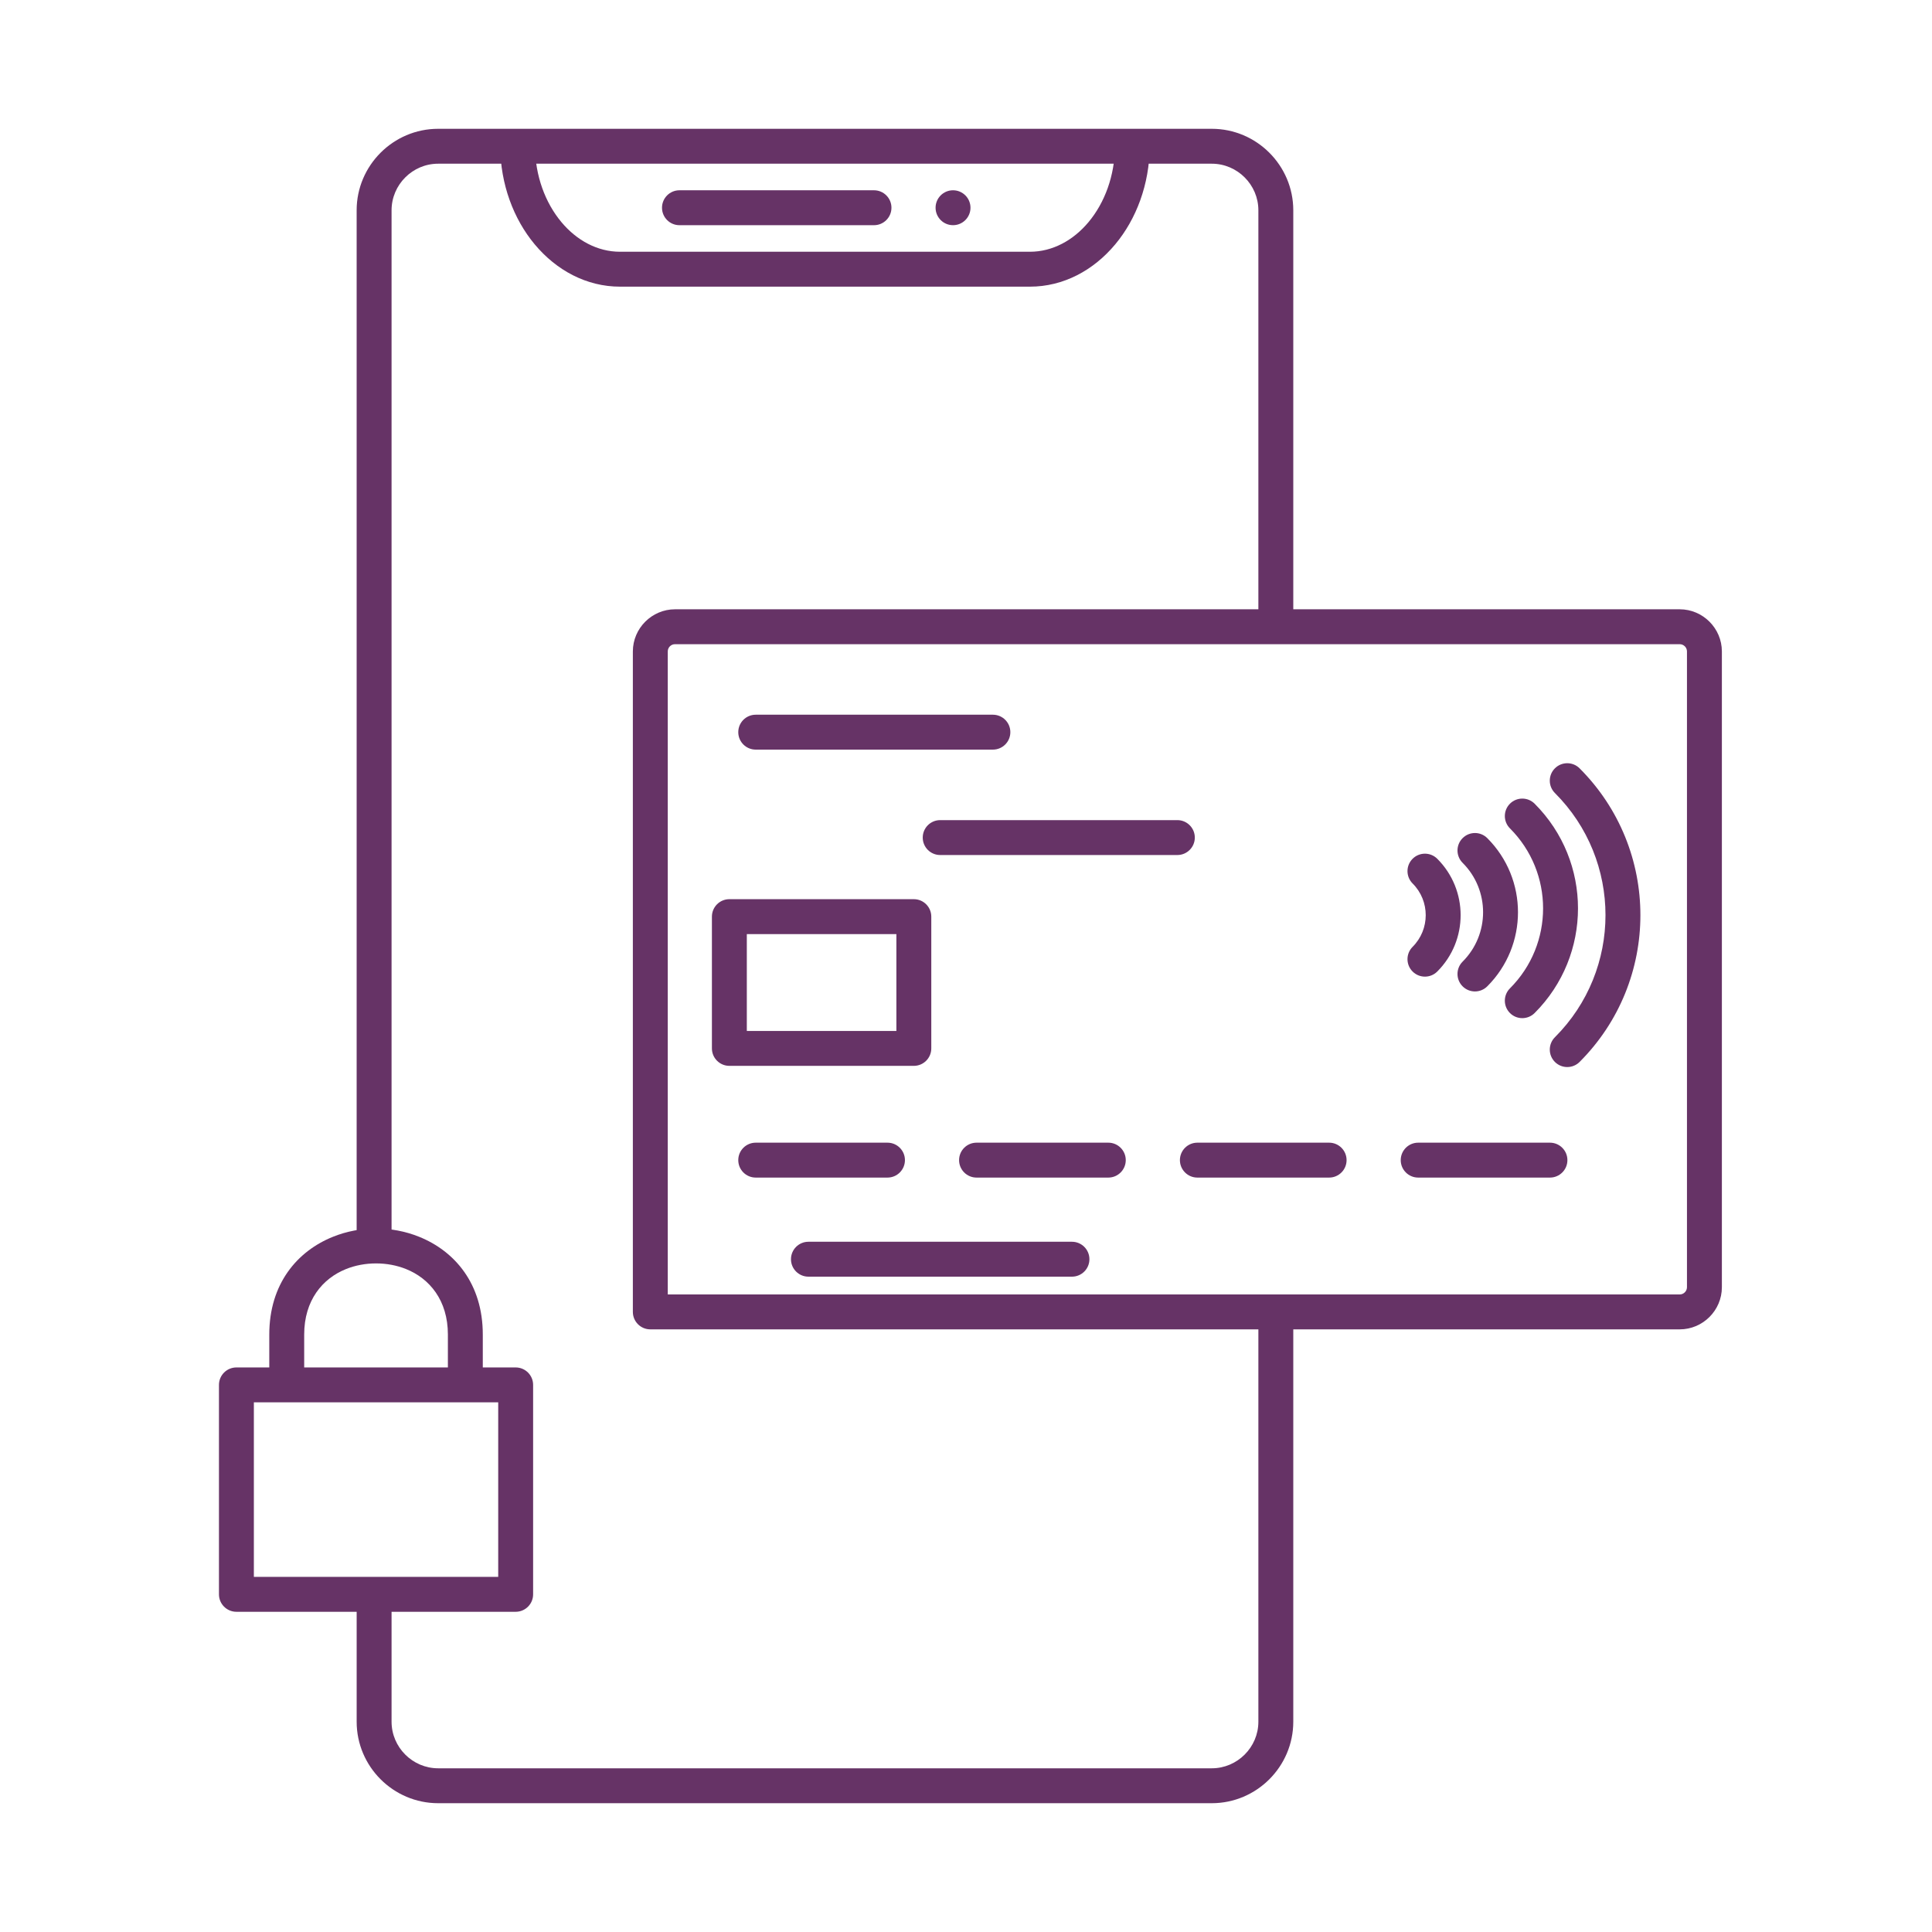 <svg width="150" height="150" viewBox="0 0 150 150" fill="none" xmlns="http://www.w3.org/2000/svg">
<path d="M52.408 47.305H130.413C132.211 47.305 133.686 48.782 133.686 50.578V99.938C133.686 101.739 132.212 103.211 130.413 103.211H50.49C49.742 103.211 49.135 102.605 49.135 101.856V50.578C49.135 48.779 50.612 47.305 52.408 47.305ZM130.413 50.015H52.408C52.097 50.015 51.845 50.267 51.845 50.578V100.501H130.413C130.72 100.501 130.976 100.247 130.976 99.938V50.578C130.976 50.267 130.723 50.015 130.413 50.015Z" fill="#663366"/>
<path d="M56.628 69.812H70.95C71.699 69.812 72.305 70.419 72.305 71.168V81.398C72.305 82.146 71.699 82.753 70.95 82.753H56.628C55.88 82.753 55.273 82.146 55.273 81.398V71.168C55.273 70.419 55.88 69.812 56.628 69.812ZM69.595 72.523H57.983V80.043H69.595V72.523Z" fill="#663366"/>
<path d="M111.59 66.676C111.061 66.147 110.203 66.147 109.674 66.676C109.145 67.205 109.145 68.063 109.674 68.592C110.353 69.271 110.693 70.162 110.693 71.052C110.693 71.943 110.353 72.833 109.674 73.513C109.145 74.042 109.145 74.9 109.674 75.429C110.203 75.958 111.061 75.958 111.59 75.429C112.799 74.22 113.403 72.636 113.403 71.052C113.403 69.469 112.799 67.885 111.59 66.676Z" fill="#663366"/>
<path d="M115.473 65.073C114.944 64.543 114.086 64.543 113.556 65.073C113.027 65.602 113.027 66.46 113.556 66.989C114.616 68.048 115.146 69.437 115.146 70.826C115.146 72.214 114.616 73.603 113.556 74.662C113.027 75.191 113.027 76.049 113.556 76.578C114.086 77.108 114.944 77.108 115.473 76.578C117.061 74.99 117.856 72.907 117.856 70.826C117.856 68.744 117.061 66.661 115.473 65.073Z" fill="#663366"/>
<path d="M119.148 62.399C118.619 61.87 117.761 61.87 117.232 62.399C116.703 62.928 116.703 63.786 117.232 64.315C118.947 66.03 119.805 68.278 119.805 70.525C119.805 72.773 118.947 75.021 117.232 76.736C116.703 77.265 116.703 78.123 117.232 78.652C117.761 79.181 118.619 79.181 119.148 78.652C121.393 76.408 122.515 73.466 122.515 70.525C122.515 67.584 121.393 64.643 119.148 62.399Z" fill="#663366"/>
<path d="M122.639 59.653C122.11 59.124 121.252 59.124 120.722 59.653C120.193 60.182 120.193 61.04 120.722 61.569C123.341 64.187 124.65 67.619 124.65 71.051C124.65 74.482 123.341 77.914 120.722 80.532C120.193 81.061 120.193 81.919 120.722 82.449C121.252 82.978 122.11 82.978 122.639 82.449C125.786 79.301 127.36 75.176 127.36 71.051C127.36 66.925 125.786 62.8 122.639 59.653Z" fill="#663366"/>
<path d="M58.674 88.717C57.926 88.717 57.319 89.324 57.319 90.072C57.319 90.82 57.926 91.427 58.674 91.427H68.904C69.652 91.427 70.259 90.82 70.259 90.072C70.259 89.324 69.652 88.717 68.904 88.717H58.674Z" fill="#663366"/>
<path d="M75.819 88.717C75.07 88.717 74.463 89.324 74.463 90.072C74.463 90.82 75.07 91.427 75.819 91.427H86.049C86.797 91.427 87.404 90.82 87.404 90.072C87.404 89.324 86.797 88.717 86.049 88.717H75.819Z" fill="#663366"/>
<path d="M92.963 88.717C92.215 88.717 91.608 89.324 91.608 90.072C91.608 90.82 92.215 91.427 92.963 91.427H103.193C103.942 91.427 104.548 90.82 104.548 90.072C104.548 89.324 103.942 88.717 103.193 88.717H92.963Z" fill="#663366"/>
<path d="M110.108 88.717C109.359 88.717 108.752 89.324 108.752 90.072C108.752 90.82 109.359 91.427 110.108 91.427H120.338C121.086 91.427 121.693 90.82 121.693 90.072C121.693 89.324 121.086 88.717 120.338 88.717H110.108Z" fill="#663366"/>
<path d="M62.766 96.41C62.018 96.41 61.411 97.017 61.411 97.765C61.411 98.514 62.018 99.12 62.766 99.12H83.227C83.975 99.12 84.582 98.514 84.582 97.765C84.582 97.017 83.975 96.41 83.227 96.41H62.766Z" fill="#663366"/>
<path d="M58.674 55.49C57.926 55.49 57.319 56.097 57.319 56.845C57.319 57.594 57.926 58.2 58.674 58.2H77.088C77.837 58.2 78.443 57.594 78.443 56.845C78.443 56.097 77.837 55.49 77.088 55.49H58.674Z" fill="#663366"/>
<path d="M72.996 63.674C72.247 63.674 71.641 64.281 71.641 65.029C71.641 65.777 72.247 66.384 72.996 66.384H91.41C92.158 66.384 92.765 65.777 92.765 65.029C92.765 64.281 92.158 63.674 91.41 63.674H72.996Z" fill="#663366"/>
<path d="M100.41 101.868V133.673C100.41 135.414 99.698 136.996 98.552 138.142C97.406 139.288 95.824 140 94.083 140H34.018C32.276 140 30.694 139.288 29.548 138.142C28.402 136.996 27.691 135.414 27.691 133.673V123.812H30.401V133.673C30.401 134.666 30.808 135.57 31.464 136.226C32.12 136.882 33.025 137.29 34.018 137.29H94.083C95.076 137.29 95.98 136.882 96.636 136.226C97.292 135.57 97.7 134.666 97.7 133.673V101.868H100.41ZM27.69 96.698V16.327C27.69 14.586 28.402 13.004 29.548 11.858C30.694 10.711 32.276 10 34.018 10H94.083C95.824 10 97.406 10.711 98.552 11.858C99.698 13.004 100.41 14.586 100.41 16.327V48.655H97.7V16.327C97.7 15.334 97.292 14.43 96.636 13.774C95.98 13.118 95.076 12.71 94.083 12.71H34.018C33.024 12.71 32.12 13.117 31.464 13.774C30.808 14.43 30.401 15.334 30.401 16.327V96.698H27.69Z" fill="#663366"/>
<path d="M89.266 11.36C89.245 14.315 88.223 17.007 86.592 18.965C84.899 20.997 82.555 22.256 79.962 22.256H48.139C45.546 22.256 43.202 20.997 41.509 18.965C39.877 17.007 38.856 14.315 38.834 11.36L41.534 11.35C41.551 13.656 42.333 15.739 43.584 17.24C44.77 18.663 46.383 19.546 48.139 19.546H79.962C81.718 19.546 83.33 18.663 84.517 17.24C85.767 15.739 86.55 13.656 86.567 11.35L89.266 11.36Z" fill="#663366"/>
<path d="M52.753 14.773C52.004 14.773 51.398 15.38 51.398 16.128C51.398 16.877 52.004 17.484 52.753 17.484H67.857C68.605 17.484 69.212 16.877 69.212 16.128C69.212 15.38 68.605 14.773 67.857 14.773H52.753Z" fill="#663366"/>
<path fill-rule="evenodd" clip-rule="evenodd" d="M73.993 14.773C74.741 14.773 75.348 15.38 75.348 16.128C75.348 16.877 74.741 17.483 73.993 17.483C73.245 17.483 72.638 16.877 72.638 16.128C72.638 15.38 73.245 14.773 73.993 14.773Z" fill="#663366"/>
<path d="M18.355 106.168H20.907V103.615C20.907 99.671 23.078 97.138 25.857 96.021C26.918 95.594 28.061 95.381 29.196 95.381C30.33 95.381 31.473 95.594 32.535 96.021C35.313 97.138 37.484 99.672 37.484 103.615V106.168H40.036C40.785 106.168 41.391 106.774 41.391 107.523V123.784C41.391 124.532 40.785 125.139 40.036 125.139H18.355C17.607 125.139 17 124.532 17 123.784V107.523C17 106.774 17.607 106.168 18.355 106.168ZM23.617 106.168H34.774V103.615C34.774 100.955 33.35 99.262 31.529 98.53C30.801 98.237 30.002 98.091 29.196 98.091C28.389 98.091 27.59 98.237 26.863 98.53C25.041 99.262 23.617 100.955 23.617 103.615L23.617 106.168ZM38.681 108.878H19.71V122.428H38.681V108.878Z" fill="#663366"/>
</svg>
